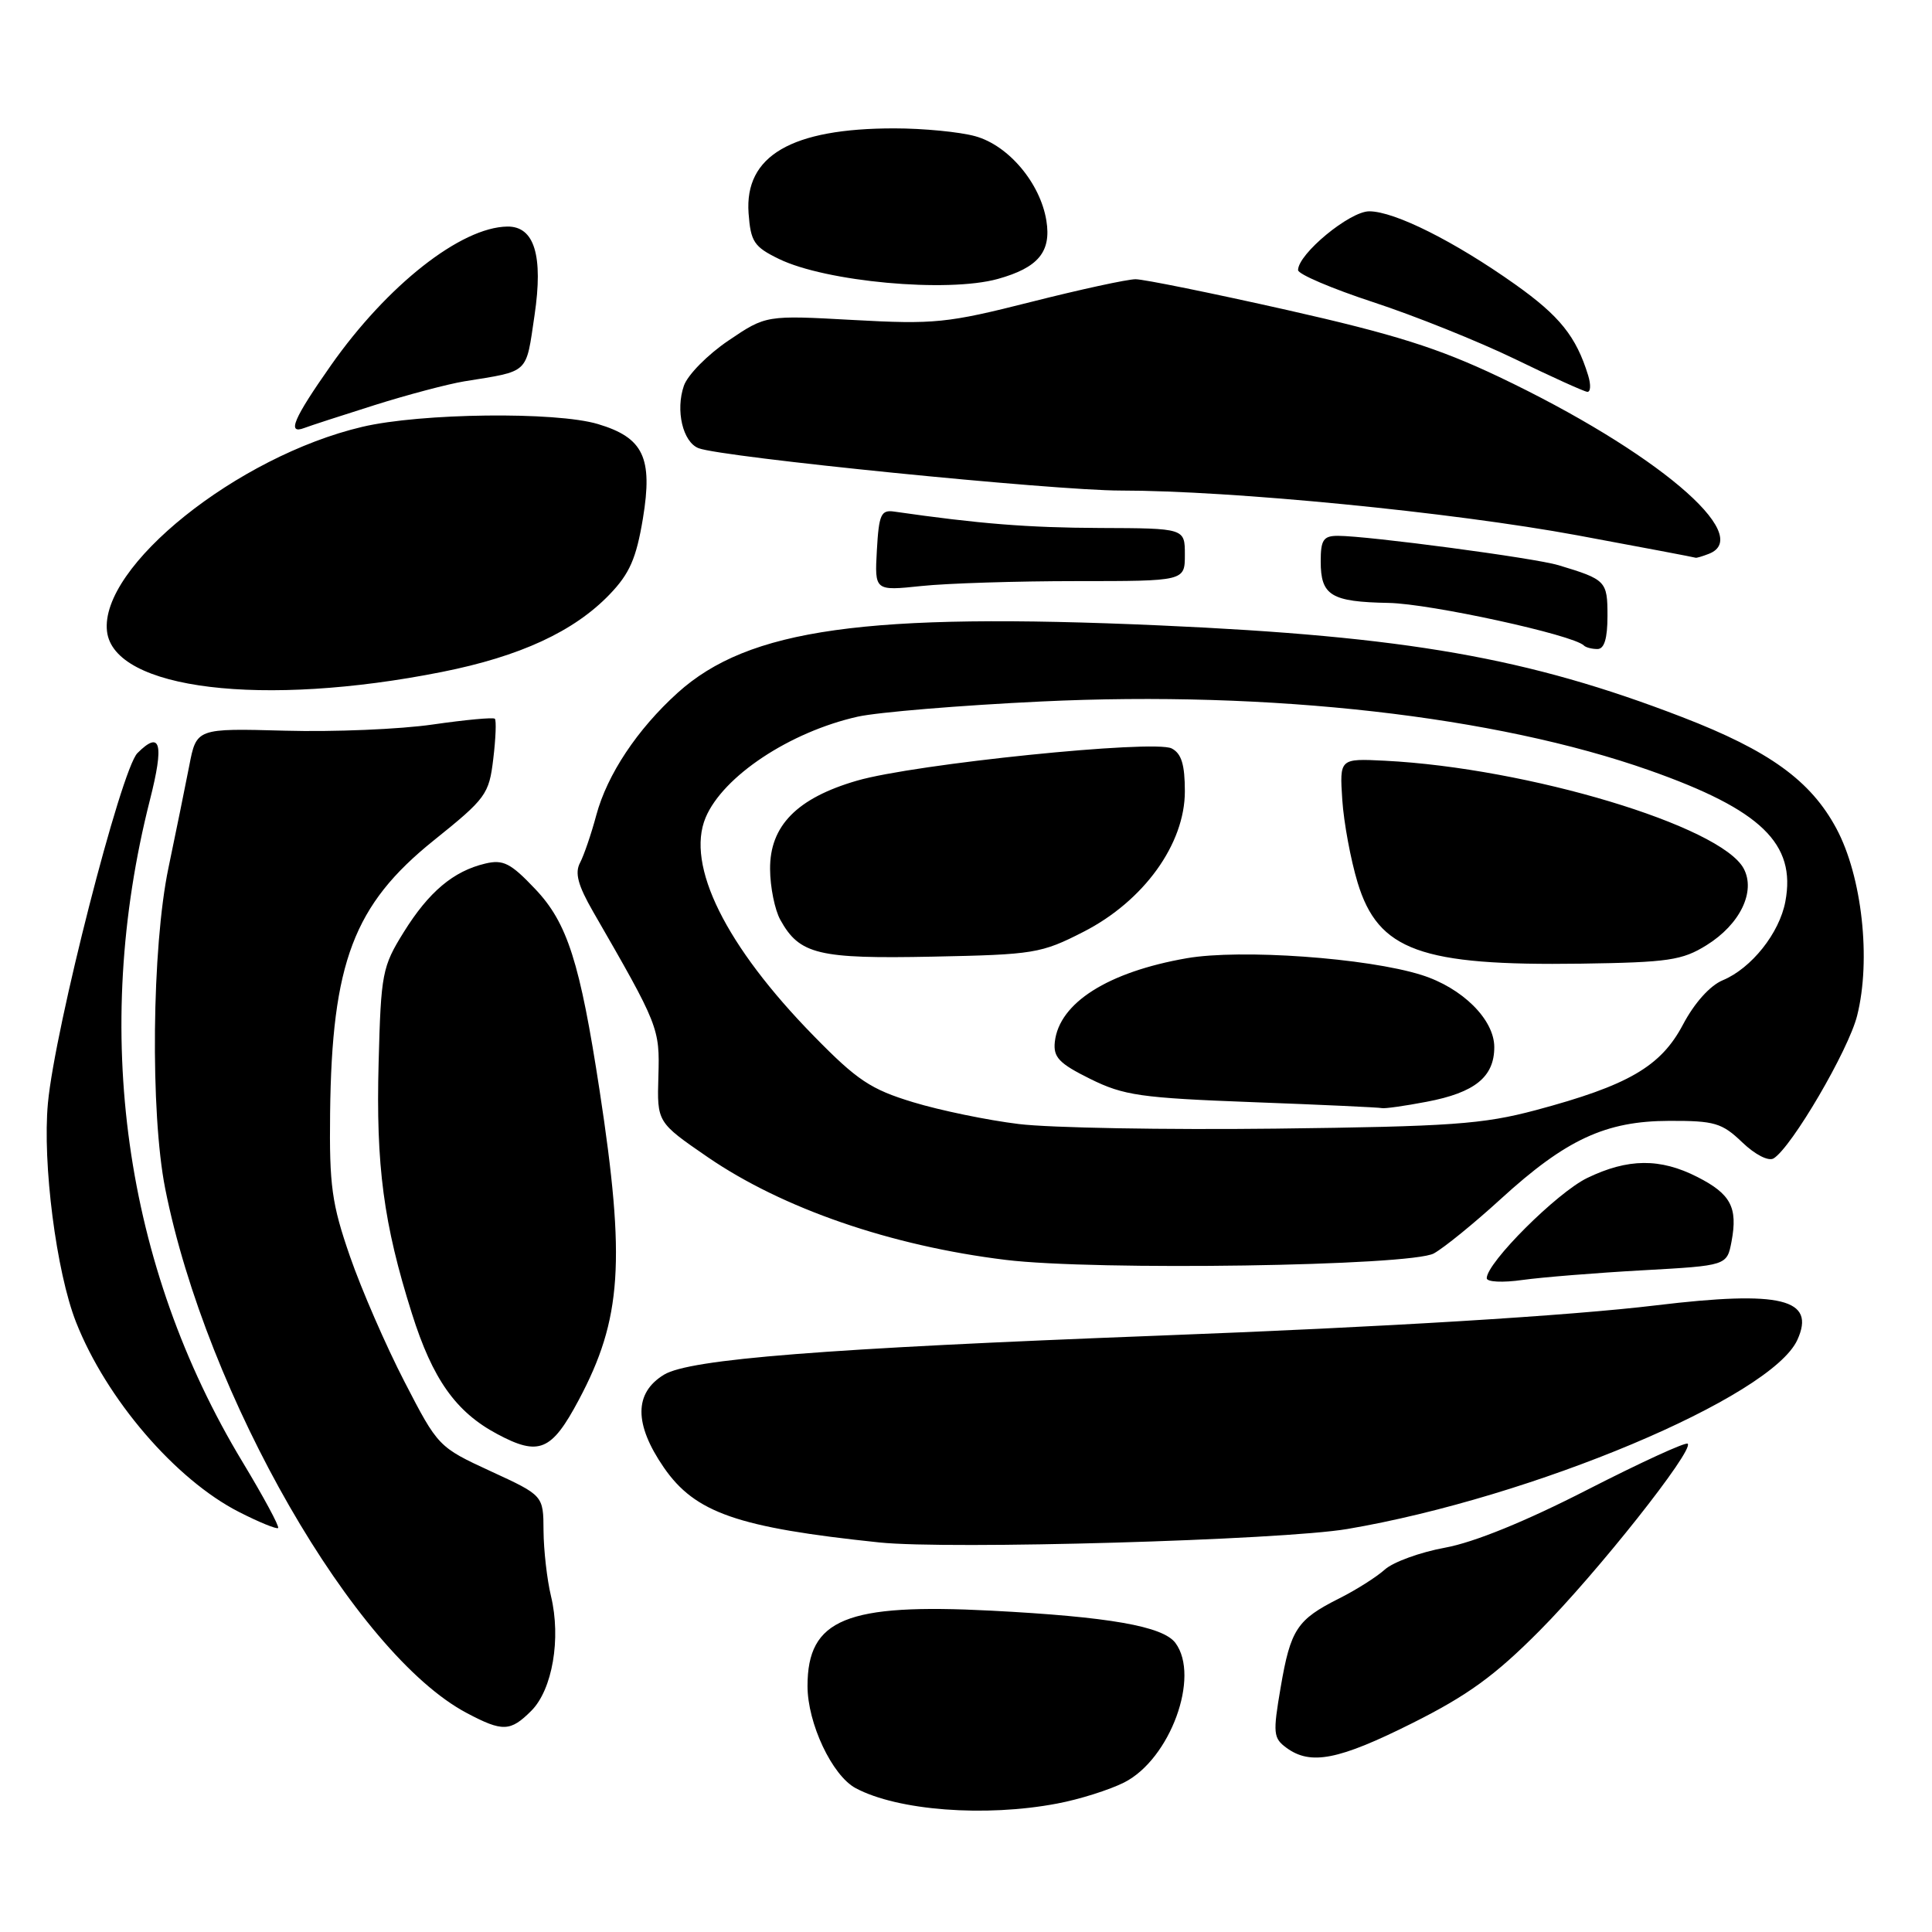 <?xml version="1.0" encoding="UTF-8" standalone="no"?>
<!DOCTYPE svg PUBLIC "-//W3C//DTD SVG 1.1//EN" "http://www.w3.org/Graphics/SVG/1.1/DTD/svg11.dtd" >
<svg xmlns="http://www.w3.org/2000/svg" xmlns:xlink="http://www.w3.org/1999/xlink" version="1.1" viewBox="0 0 256 256">
 <g >
 <path fill="currentColor"
d=" M 140.08 238.98 C 143.03 238.43 147.03 237.16 148.97 236.18 C 155.05 233.09 159.06 222.16 155.75 217.70 C 154.10 215.48 146.94 214.23 131.33 213.42 C 112.12 212.43 107.00 214.53 107.00 223.41 C 107.00 228.35 110.26 235.27 113.38 236.94 C 118.94 239.91 130.52 240.80 140.08 238.98 Z  M 187.13 228.33 C 194.48 224.65 198.08 222.04 204.00 216.08 C 211.58 208.46 224.49 192.16 223.63 191.30 C 223.37 191.04 217.39 193.79 210.33 197.40 C 202.16 201.59 195.32 204.37 191.50 205.07 C 188.20 205.67 184.60 206.98 183.50 207.97 C 182.40 208.96 179.67 210.69 177.43 211.81 C 171.86 214.61 171.01 215.90 169.70 223.55 C 168.65 229.69 168.71 230.31 170.47 231.60 C 173.67 233.94 177.38 233.21 187.13 228.33 Z  M 70.40 226.69 C 73.20 223.89 74.36 217.11 73.01 211.50 C 72.48 209.30 72.04 205.40 72.02 202.83 C 72.00 198.16 72.00 198.16 65.03 194.95 C 58.10 191.75 58.04 191.69 53.60 183.09 C 51.14 178.33 47.89 170.86 46.37 166.47 C 43.96 159.51 43.63 157.11 43.74 147.50 C 43.97 127.53 46.87 119.89 57.45 111.38 C 64.41 105.79 64.80 105.26 65.36 100.56 C 65.69 97.84 65.78 95.45 65.57 95.24 C 65.37 95.03 61.66 95.38 57.35 96.00 C 53.03 96.63 44.22 97.00 37.77 96.82 C 26.03 96.50 26.03 96.50 25.07 101.50 C 24.53 104.25 23.30 110.33 22.32 115.00 C 20.12 125.52 19.90 147.47 21.89 157.50 C 27.35 184.95 47.03 219.15 61.86 226.99 C 66.60 229.50 67.63 229.46 70.40 226.69 Z  M 178.53 202.60 C 203.08 198.43 234.70 185.14 238.16 177.54 C 240.64 172.10 236.00 170.97 219.47 172.96 C 208.07 174.34 183.53 175.84 153.50 176.98 C 109.16 178.68 91.40 180.08 87.99 182.15 C 84.01 184.57 84.00 188.69 87.96 194.45 C 92.10 200.45 97.70 202.41 116.50 204.38 C 125.72 205.35 169.77 204.08 178.53 202.60 Z  M 32.15 193.74 C 16.42 167.71 12.08 136.68 19.86 106.02 C 21.77 98.52 21.29 96.71 18.21 99.79 C 16.04 101.96 7.28 136.20 6.35 146.17 C 5.61 154.13 7.46 168.56 10.08 175.20 C 14.09 185.38 23.25 196.05 31.66 200.34 C 34.32 201.70 36.66 202.65 36.85 202.47 C 37.05 202.28 34.93 198.35 32.15 193.74 Z  M 76.69 185.50 C 82.40 174.79 82.91 167.12 79.45 144.50 C 76.85 127.51 75.18 122.27 70.90 117.78 C 67.66 114.36 66.67 113.86 64.29 114.43 C 60.08 115.43 56.82 118.17 53.50 123.51 C 50.65 128.09 50.48 128.97 50.17 140.77 C 49.80 154.46 50.82 162.16 54.58 174.05 C 57.32 182.75 60.40 187.09 65.87 190.01 C 71.42 192.98 73.08 192.29 76.69 185.50 Z  M 217.67 168.32 C 228.83 167.70 228.83 167.70 229.44 164.49 C 230.28 159.99 229.34 158.21 224.92 155.96 C 219.98 153.44 215.71 153.48 210.31 156.09 C 206.31 158.03 197.00 167.31 197.00 169.37 C 197.00 169.87 199.10 169.98 201.75 169.60 C 204.36 169.24 211.52 168.66 217.67 168.32 Z  M 190.00 166.08 C 191.38 165.31 195.36 162.07 198.85 158.88 C 207.50 150.98 212.75 148.54 221.18 148.52 C 227.18 148.50 228.17 148.79 230.85 151.36 C 232.57 153.01 234.34 153.91 235.02 153.49 C 237.41 152.01 244.93 139.17 246.08 134.58 C 247.95 127.16 246.73 116.12 243.33 109.78 C 239.93 103.44 234.44 99.47 222.90 95.02 C 202.50 87.15 186.41 84.33 153.67 82.87 C 114.72 81.14 99.20 83.31 89.78 91.81 C 84.44 96.64 80.46 102.63 79.01 108.02 C 78.35 110.49 77.38 113.32 76.86 114.32 C 76.14 115.67 76.58 117.31 78.60 120.82 C 87.30 135.91 87.43 136.23 87.24 142.61 C 87.06 148.71 87.06 148.71 93.78 153.33 C 103.70 160.13 118.04 165.08 133.25 166.94 C 145.07 168.39 187.01 167.76 190.00 166.08 Z  M 58.54 89.04 C 68.91 86.98 76.07 83.67 80.79 78.75 C 83.43 76.00 84.31 73.99 85.19 68.70 C 86.52 60.64 85.26 57.99 79.23 56.19 C 73.66 54.52 55.76 54.73 48.00 56.56 C 31.45 60.46 13.18 75.10 14.18 83.66 C 15.08 91.37 34.81 93.76 58.54 89.04 Z  M 213.00 81.61 C 213.00 76.99 212.81 76.79 206.50 74.89 C 203.37 73.94 181.25 71.00 177.28 71.00 C 175.36 71.00 175.00 71.53 175.00 74.38 C 175.00 78.92 176.36 79.75 184.01 79.89 C 189.55 80.00 208.45 84.12 209.87 85.53 C 210.12 85.79 210.93 86.00 211.67 86.00 C 212.58 86.00 213.00 84.60 213.00 81.61 Z  M 142.65 77.00 C 157.00 77.00 157.00 77.00 157.00 73.50 C 157.00 70.00 157.00 70.00 145.75 69.96 C 136.18 69.92 129.77 69.41 118.50 67.79 C 116.74 67.53 116.46 68.15 116.19 72.90 C 115.89 78.30 115.89 78.30 122.09 77.65 C 125.50 77.29 134.75 77.00 142.65 77.00 Z  M 226.42 73.39 C 232.61 71.02 219.27 59.76 198.63 49.94 C 190.59 46.12 184.78 44.29 170.47 41.06 C 160.55 38.83 151.55 37.00 150.47 37.00 C 149.38 37.00 143.13 38.36 136.57 40.02 C 125.51 42.82 123.80 42.99 113.07 42.40 C 101.50 41.76 101.50 41.76 96.52 45.13 C 93.78 46.98 91.12 49.67 90.62 51.11 C 89.49 54.37 90.47 58.58 92.57 59.39 C 95.71 60.59 139.60 65.00 148.47 65.00 C 163.24 65.00 192.37 67.86 209.00 70.93 C 217.53 72.51 224.58 73.85 224.67 73.90 C 224.76 73.96 225.55 73.73 226.42 73.39 Z  M 49.60 53.69 C 53.97 52.31 59.34 50.89 61.52 50.53 C 70.23 49.12 69.66 49.65 70.83 41.77 C 72.00 33.87 70.81 29.98 67.23 30.02 C 61.08 30.10 51.31 37.79 43.85 48.41 C 38.89 55.47 37.98 57.60 40.32 56.71 C 41.05 56.43 45.22 55.07 49.60 53.69 Z  M 210.44 49.75 C 208.85 44.58 206.67 41.87 200.75 37.67 C 192.72 31.98 184.78 28.00 181.43 28.00 C 178.84 28.00 172.00 33.65 172.00 35.79 C 172.00 36.33 176.48 38.24 181.96 40.04 C 187.43 41.83 195.87 45.22 200.71 47.56 C 205.54 49.91 209.87 51.87 210.32 51.92 C 210.77 51.96 210.82 50.99 210.44 49.75 Z  M 132.22 36.96 C 137.57 35.47 139.32 33.37 138.65 29.23 C 137.84 24.26 133.64 19.27 129.23 18.05 C 127.18 17.48 122.35 17.01 118.50 17.01 C 104.87 17.01 98.64 20.64 99.19 28.26 C 99.47 32.03 99.91 32.70 103.19 34.30 C 109.41 37.34 125.52 38.82 132.22 36.96 Z  M 135.00 148.94 C 130.88 148.44 124.58 147.14 121.00 146.05 C 115.39 144.35 113.58 143.15 107.85 137.29 C 96.14 125.34 90.85 114.65 93.50 108.33 C 95.81 102.85 104.66 96.98 113.66 94.96 C 116.32 94.37 127.27 93.46 137.99 92.95 C 168.36 91.50 198.18 94.88 218.58 102.08 C 233.36 107.30 238.01 111.79 236.57 119.45 C 235.79 123.64 232.07 128.31 228.27 129.89 C 226.59 130.59 224.52 132.89 223.00 135.77 C 220.07 141.32 215.76 143.82 203.50 147.10 C 196.48 148.97 192.27 149.27 169.00 149.55 C 154.43 149.72 139.12 149.45 135.00 148.94 Z  M 189.04 145.99 C 195.43 144.78 198.00 142.70 198.00 138.75 C 198.00 135.09 193.76 130.89 188.36 129.19 C 181.16 126.92 164.39 125.73 157.25 126.97 C 146.81 128.79 140.35 132.88 139.77 138.05 C 139.55 140.09 140.32 140.91 144.46 142.96 C 148.91 145.16 151.13 145.48 165.96 146.04 C 175.06 146.38 182.78 146.74 183.11 146.83 C 183.45 146.92 186.12 146.55 189.04 145.99 Z  M 226.13 125.24 C 230.57 122.48 232.67 118.13 231.05 115.09 C 228.02 109.44 202.47 101.76 183.50 100.80 C 177.50 100.50 177.50 100.50 177.86 105.99 C 178.06 109.01 178.98 113.94 179.89 116.95 C 182.63 125.96 188.25 127.99 209.50 127.69 C 221.07 127.52 222.90 127.25 226.13 125.24 Z  M 143.57 123.47 C 151.55 119.39 157.00 111.84 157.00 104.86 C 157.00 101.31 156.55 99.84 155.25 99.17 C 152.91 97.98 121.20 101.22 113.56 103.44 C 105.60 105.75 101.99 109.43 102.04 115.17 C 102.05 117.55 102.67 120.58 103.40 121.89 C 105.94 126.47 108.41 127.07 123.59 126.76 C 137.01 126.49 137.96 126.34 143.57 123.47 Z "/>
</g>
</svg>